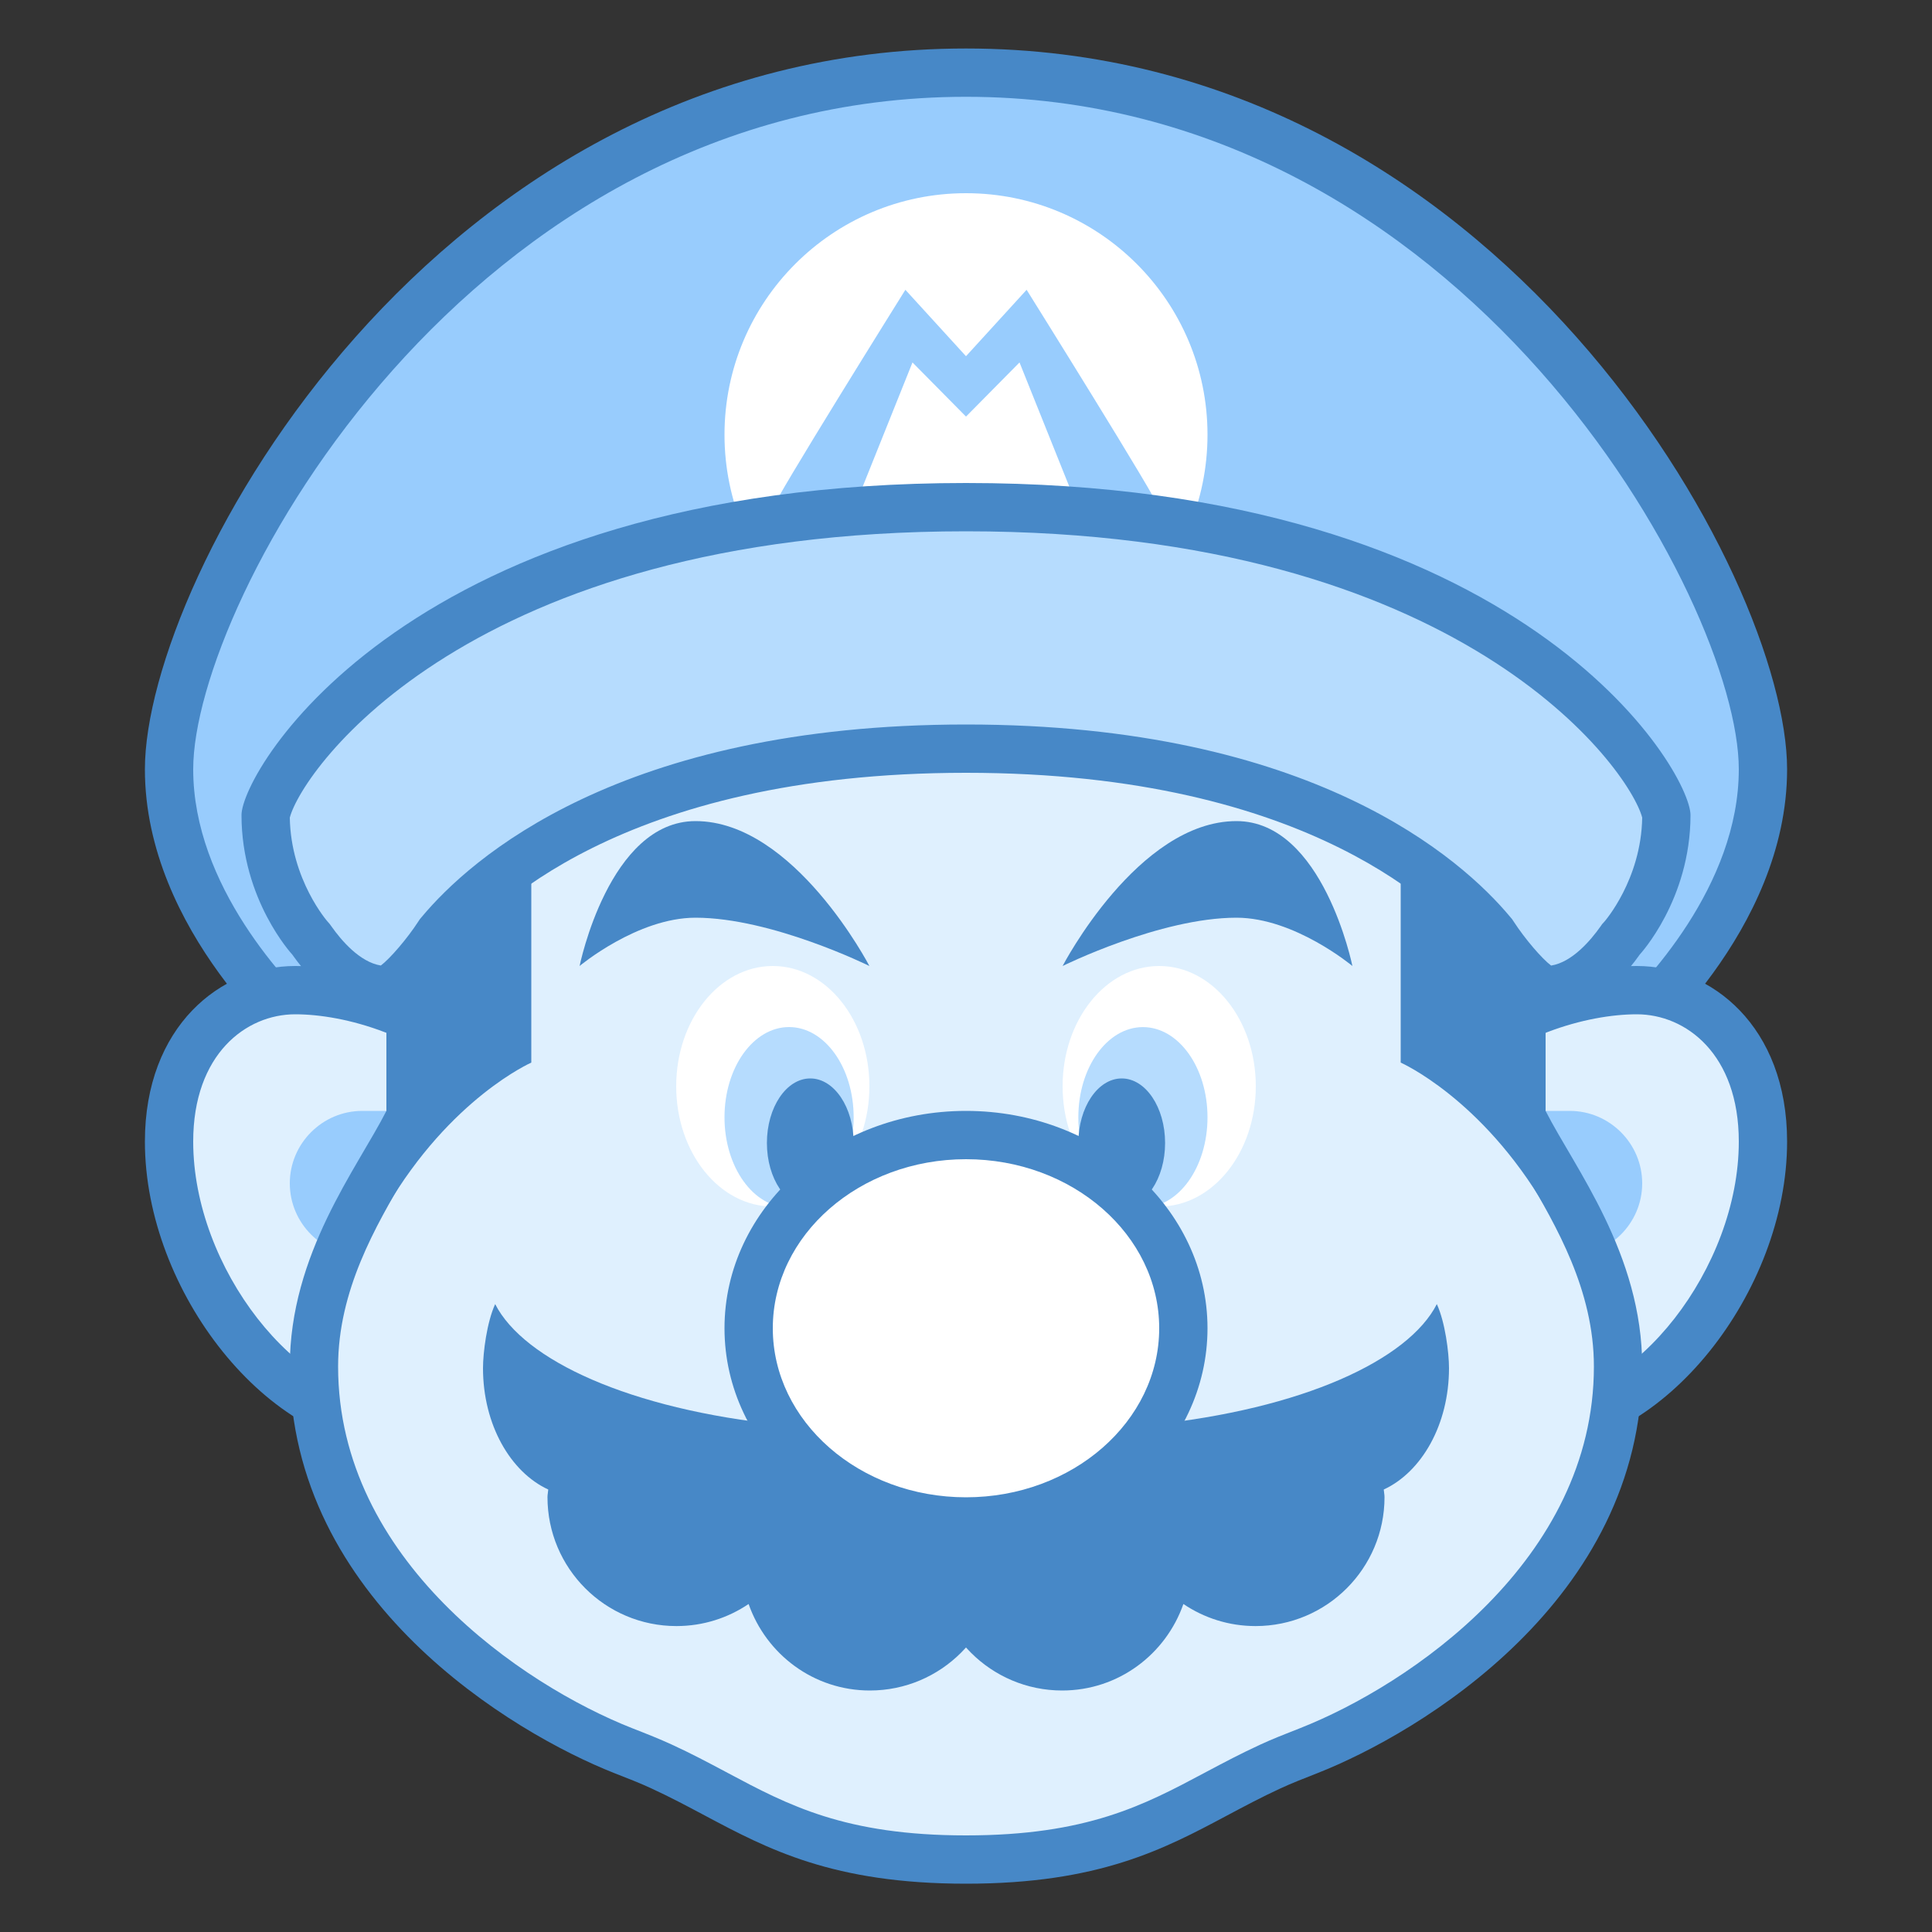 <svg xmlns="http://www.w3.org/2000/svg"  viewBox="0 0 40 40" width="40px" height="40px"><rect x="0" y="0" width="40" height="40" fill="#333333" stroke="none"/><path fill="#98ccfd" d="M28.997,23.331c-0.053-1.786-0.466-6.289-3.176-9.098c-1.494-1.55-3.452-2.335-5.821-2.335 s-4.327,0.785-5.821,2.335c-2.71,2.809-3.123,7.312-3.176,9.098L6.39,21.47c-0.88-0.801-2.89-2.918-2.89-5.542 C3.5,12.221,9.173,1.504,20,1.504s16.5,10.717,16.5,14.424c0,2.624-2.01,4.741-2.89,5.542L28.997,23.331z"/><path fill="#4788c7" d="M20,2.004c10.325,0,16,10.458,16,13.923c0,2.413-1.942,4.445-2.661,5.113l-3.879,1.565 c-0.147-2.149-0.768-6.116-3.279-8.719c-1.592-1.65-3.672-2.487-6.181-2.487s-4.589,0.837-6.181,2.487 c-2.511,2.603-3.133,6.57-3.279,8.719L6.661,21.04C5.942,20.372,4,18.341,4,15.927C4,12.462,9.675,2.004,20,2.004 M20,1.004 c-11.035,0-17,10.953-17,14.923c0,3.367,3.051,5.895,3.117,5.972l5.383,2.172c0,0-0.421-11.672,8.5-11.672s8.5,11.672,8.5,11.672 l5.383-2.172C33.949,21.822,37,19.294,37,15.927C37,11.957,31.035,1.004,20,1.004L20,1.004z"/><path fill="#dff0fe" d="M8.186,29.5c-2.277,0-4.686-3.014-4.686-5.863c0-2.06,1.313-3.137,2.611-3.137 c1.132,0,2.924,0.484,4.249,1.849l0.118,0.12l-0.71,6.893l-0.365,0.087C9.194,29.494,8.861,29.5,8.63,29.5H8.186z"/><path fill="#4788c7" d="M6.111,21c1.021,0,2.631,0.433,3.846,1.652l-0.649,6.306l-0.004,0.001C9.114,29,8.749,29,8.63,29 H8.185C6.151,29,4,26.243,4,23.636C4,21.825,5.094,21,6.111,21 M6.111,20C4.57,20,3,21.247,3,23.636C3,26.74,5.563,30,8.185,30 H8.63c0.341,0,0.652-0.013,0.889-0.065l0.711-0.169l0.77-7.48L10.719,22C9.282,20.519,7.341,20,6.111,20L6.111,20z"/><path fill="#98ccfd" d="M7.5,23h3c0.825,0,1.5,0.675,1.5,1.5v0c0,0.825-0.675,1.5-1.5,1.5h-3C6.675,26,6,25.325,6,24.5v0 C6,23.675,6.675,23,7.5,23z"/><path fill="#dff0fe" d="M31.37,29.5c-0.231,0-0.564-0.006-0.78-0.054l-0.358-0.085l-0.71-6.893l0.116-0.118 c1.327-1.366,3.119-1.851,4.251-1.851c1.298,0,2.611,1.077,2.611,3.137c0,2.85-2.408,5.863-4.686,5.863H31.37z"/><path fill="#4788c7" d="M33.889,21C34.906,21,36,21.825,36,23.636C36,26.243,33.849,29,31.815,29H31.37 c-0.12,0-0.484,0-0.658-0.038l-0.02-0.005l-0.649-6.306C31.254,21.434,32.867,21,33.889,21 M33.889,20c-1.23,0-3.17,0.519-4.607,2 L29,22.286l0.77,7.48l0.711,0.169C30.718,29.987,31.03,30,31.37,30h0.444C34.437,30,37,26.74,37,23.636 C37,21.247,35.43,20,33.889,20L33.889,20z"/><path fill="#98ccfd" d="M32.5,23h-3c-0.825,0-1.5,0.675-1.5,1.5v0c0,0.825,0.675,1.5,1.5,1.5h3c0.825,0,1.5-0.675,1.5-1.5v0 C34,23.675,33.325,23,32.5,23z"/><path fill="#dff0fe" d="M20,38.5c-2.631,0-3.864-0.657-5.17-1.354c-0.395-0.209-0.743-0.395-1.136-0.575 c-0.226-0.104-0.497-0.212-0.799-0.329c-0.652-0.258-6.396-2.68-6.396-7.95c0-1.717,0.818-3.11,1.476-4.229 c0.178-0.304,0.341-0.583,0.47-0.836L8.5,23.12v-4.966C8.937,17.567,11.626,14.5,20,14.5c8.434,0,11.068,3.058,11.5,3.651v4.969 l0.055,0.106c0.129,0.253,0.292,0.532,0.47,0.836c0.657,1.119,1.476,2.513,1.476,4.229c0,5.271-5.743,7.692-6.397,7.951 c-0.3,0.116-0.571,0.224-0.798,0.328c-0.392,0.181-0.74,0.366-1.079,0.546C23.864,37.843,22.631,38.5,20,38.5z"/><path fill="#4788c7" d="M20,15L20,15c7.684,0,10.405,2.618,11,3.326V23v0.24l0.109,0.214 c0.133,0.261,0.301,0.549,0.485,0.863C32.22,25.384,33,26.712,33,28.292c0,4.012-3.822,6.594-6.076,7.485 c-0.313,0.122-0.596,0.234-0.826,0.341c-0.409,0.188-0.763,0.376-1.106,0.558l-0.058,0.031C23.685,37.372,22.505,38,20,38 c-2.506,0-3.685-0.628-4.936-1.295l-0.056-0.03c-0.343-0.182-0.697-0.371-1.103-0.557c-0.234-0.108-0.516-0.221-0.825-0.341 C10.822,34.885,7,32.304,7,28.292c0-1.58,0.78-2.908,1.406-3.975c0.184-0.314,0.352-0.602,0.485-0.863L9,23.24V23v-4.672 C9.611,17.603,12.338,15,20,15 M20,14c-9.689,0-12,4-12,4c0,1.313,0,4.36,0,5c-0.604,1.188-2,2.958-2,5.292 c0,4.85,4.626,7.591,6.713,8.416c0.291,0.113,0.554,0.217,0.771,0.318c0.404,0.186,0.762,0.378,1.11,0.563 C15.897,38.282,17.244,39,20,39c2.756,0,4.103-0.718,5.405-1.412c0.348-0.185,0.706-0.377,1.11-0.563 c0.217-0.101,0.48-0.204,0.771-0.318C29.374,35.883,34,33.142,34,28.292c0-2.333-1.396-4.104-2-5.292c0-0.64,0-3.688,0-5 C32,18,29.689,14,20,14L20,14z"/><path fill="#fff" d="M18,22.49c0,1.376-0.895,2.49-2,2.49s-2-1.115-2-2.49S14.895,20,16,20S18,21.115,18,22.49z"/><path fill="#b6dcfe" d="M17.674,23.132c0,1.032-0.599,1.868-1.337,1.868C15.599,25,15,24.164,15,23.132 s0.599-1.868,1.337-1.868C17.075,21.265,17.674,22.1,17.674,23.132z"/><path fill="#4788c7" d="M17.674 23.664c0 .737-.402 1.336-.898 1.336-.495 0-.898-.598-.898-1.336 0-.737.402-1.336.898-1.336C17.271 22.328 17.674 22.927 17.674 23.664zM8 25c1.328-2.266 3-3 3-3v-5.5H8C8 16.5 8 23.425 8 25zM18.009 29.661c-.554 0-1.068.169-1.494.457-.078-.223-.197-.425-.328-.617-3.156-.324-5.345-1.343-5.935-2.501C10.08 27.373 10 28.004 10 28.326c0 1.168.567 2.151 1.351 2.513-.003.053-.016.103-.016.157 0 1.474 1.195 2.67 2.67 2.67.554 0 1.068-.169 1.494-.457C15.863 34.249 16.844 35 18.009 35c1.474 0 2.67-1.195 2.67-2.67C20.679 30.856 19.483 29.661 18.009 29.661z"/><path fill="#fff" d="M20 4c2.761 0 5 2.239 5 5 0 2.761-2.239 5-5 5V4zM20 4c-2.761 0-5 2.239-5 5 0 2.761 2.239 5 5 5V4z"/><path fill="#98ccfd" d="M20 7.375L21.255 6c0 0 2.777 4.443 2.745 4.531C23.967 10.619 22.51 11 22.51 11l-1.402-3.496L20 8.625V7.375zM20 7.375L18.745 6c0 0-2.777 4.443-2.745 4.531C16.033 10.619 17.49 11 17.49 11l1.402-3.496L20 8.625V7.375z"/><path fill="#4788c7" d="M14.4,19c1.581,0,3.6,1,3.6,1s-1.558-3-3.6-3c-1.793,0-2.4,3-2.4,3S13.195,19,14.4,19z"/><path fill="#fff" d="M24,20c1.105,0,2,1.115,2,2.49s-0.895,2.49-2,2.49s-2-1.115-2-2.49S22.895,20,24,20z"/><path fill="#b6dcfe" d="M23.663,21.265c0.738,0,1.337,0.836,1.337,1.868S24.401,25,23.663,25 c-0.738,0-1.337-0.836-1.337-1.868S22.925,21.265,23.663,21.265z"/><path fill="#4788c7" d="M23.224 22.328c.495 0 .898.598.898 1.336 0 .737-.402 1.336-.898 1.336-.495 0-.898-.598-.898-1.336C22.326 22.927 22.729 22.328 23.224 22.328zM32 25c-1.328-2.266-3-3-3-3v-5.5h3C32 16.5 32 23.425 32 25zM21.991 29.661c.554 0 1.068.169 1.494.457.078-.223.197-.425.328-.617 3.156-.324 5.345-1.343 5.935-2.501C29.92 27.373 30 28.004 30 28.326c0 1.168-.567 2.151-1.351 2.513.003.053.016.103.016.157 0 1.474-1.195 2.67-2.67 2.67-.554 0-1.068-.169-1.494-.457C24.137 34.249 23.156 35 21.991 35c-1.474 0-2.67-1.195-2.67-2.67C19.321 30.856 20.517 29.661 21.991 29.661z"/><g><path fill="#4788c7" d="M25.6,19c-1.581,0-3.6,1-3.6,1s1.558-3,3.6-3c1.793,0,2.4,3,2.4,3S26.805,19,25.6,19z"/></g><g><path fill="#fff" d="M20 23.5A4.5 4 0 1 0 20 31.5A4.5 4 0 1 0 20 23.5Z"/><path fill="#4788c7" d="M20,24c2.206,0,4,1.57,4,3.5S22.206,31,20,31s-4-1.57-4-3.5S17.794,24,20,24 M20,23 c-2.758,0-5,2.019-5,4.5s2.242,4.5,5,4.5s5-2.019,5-4.5S22.758,23,20,23L20,23z"/></g><g><path fill="#b6dcfe" d="M7.991,20.5c-0.665,0-1.202-0.558-1.533-1.026C6.408,19.414,5.5,18.4,5.5,16.875 C5.558,16.123,8.943,10.5,20,10.5s14.442,5.623,14.5,6.381c0,1.536-0.907,2.532-0.916,2.542c-0.372,0.518-0.907,1.074-1.578,1.077 c-0.2-0.037-0.727-0.592-1.086-1.147C29.93,18.161,26.96,15.5,20,15.5s-9.93,2.661-10.884,3.805 C8.718,19.911,8.188,20.469,7.991,20.5z"/><path fill="#4788c7" d="M20,11L20,11c10.281,0,13.74,4.933,14,5.928c-0.021,1.287-0.781,2.152-0.783,2.154l-0.045,0.049 l-0.038,0.054c-0.198,0.28-0.582,0.736-1.02,0.806c-0.191-0.144-0.54-0.55-0.774-0.91l-0.033-0.05l-0.039-0.046 C30.269,17.786,27.17,15,20,15c-7.17,0-10.269,2.786-11.268,3.984l-0.039,0.046l-0.033,0.05c-0.229,0.353-0.583,0.765-0.775,0.91 c-0.438-0.07-0.822-0.526-1.02-0.806l-0.039-0.054l-0.038-0.043C6.781,19.08,6.021,18.216,6,16.928C6.26,15.933,9.719,11,20,11 M20,10C8.442,10,5,15.971,5,16.875c0,1.756,1.05,2.887,1.05,2.887C6.625,20.576,7.303,21,8,21c0.609,0,1.5-1.375,1.5-1.375 C10.073,18.938,12.804,16,20,16c7.196,0,9.927,2.938,10.5,3.625c0,0,0.891,1.375,1.5,1.375c0.697,0,1.375-0.424,1.95-1.238 c0,0,1.05-1.132,1.05-2.887C35,15.971,31.558,10,20,10L20,10z"/></g></svg>